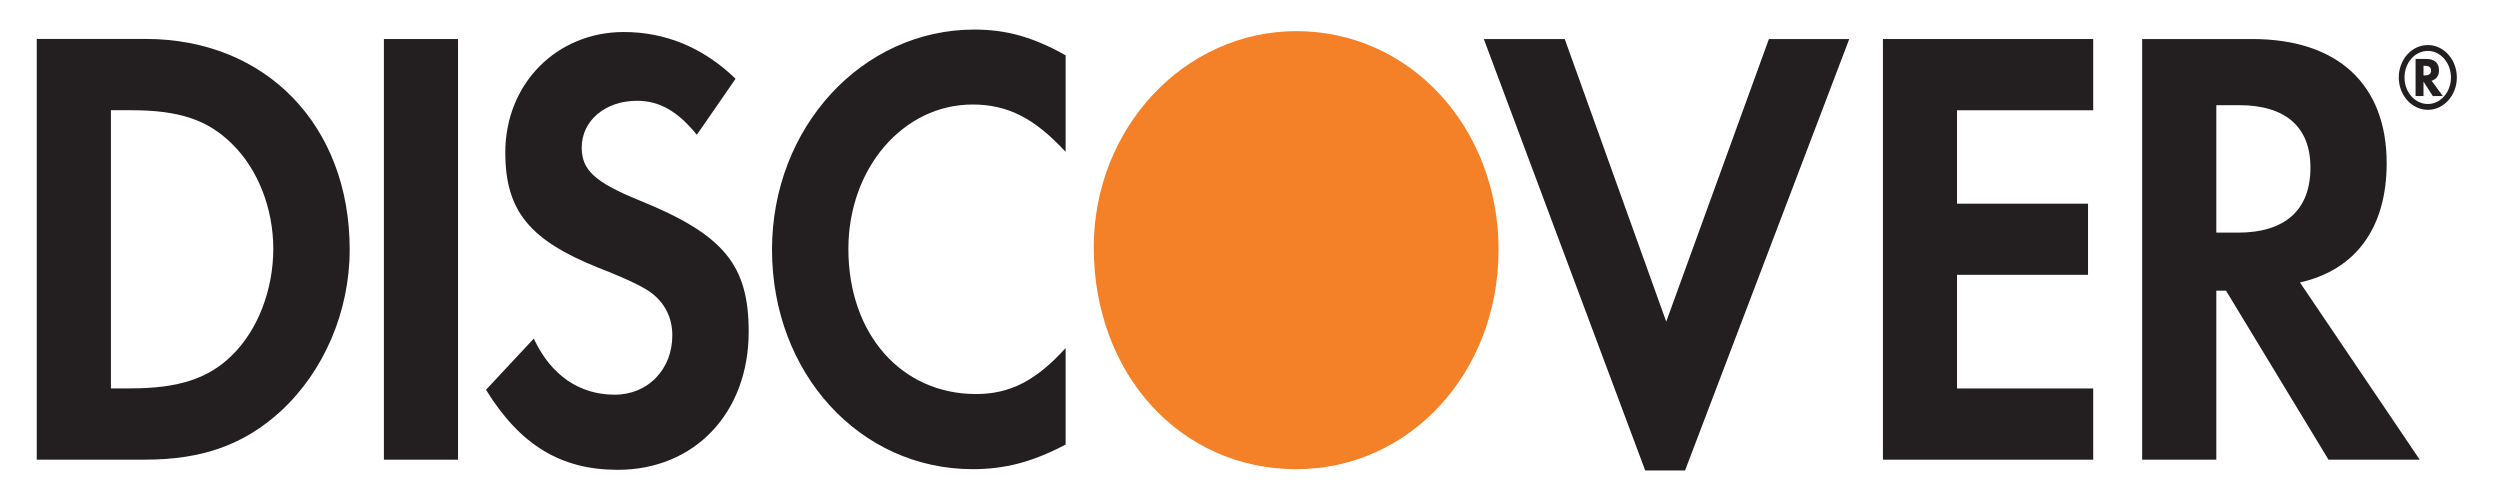 <svg width="57" height="11" viewBox="0 0 57 11" fill="none" xmlns="http://www.w3.org/2000/svg">
<path fill-rule="evenodd" clip-rule="evenodd" d="M55.609 1.605C55.609 1.437 55.508 1.344 55.321 1.344H55.075V2.191H55.256V1.861L55.469 2.191H55.697L55.441 1.841C55.549 1.809 55.609 1.723 55.609 1.605ZM55.29 1.719H55.256V1.501H55.292C55.382 1.501 55.428 1.536 55.428 1.608C55.428 1.682 55.38 1.719 55.29 1.719Z" fill="#231F20"/>
<path fill-rule="evenodd" clip-rule="evenodd" d="M55.357 1.027C54.987 1.027 54.692 1.356 54.692 1.766C54.692 2.174 54.989 2.504 55.357 2.504C55.72 2.504 56.016 2.171 56.016 1.766C56.016 1.361 55.72 1.027 55.357 1.027ZM55.356 2.371C55.061 2.371 54.823 2.102 54.823 1.767C54.823 1.429 55.06 1.161 55.356 1.161C55.645 1.161 55.882 1.434 55.882 1.767C55.882 2.099 55.645 2.371 55.356 2.371Z" fill="#231F20"/>
<path fill-rule="evenodd" clip-rule="evenodd" d="M54.416 3.721C54.416 1.923 53.299 0.89 51.35 0.89H48.841V10.481H50.532V6.627H50.753L53.09 10.481H55.17L52.439 6.44C53.715 6.153 54.416 5.189 54.416 3.721ZM51.023 5.304H50.532V2.398H51.051C52.105 2.398 52.678 2.889 52.678 3.821C52.678 4.785 52.105 5.304 51.023 5.304Z" fill="#231F20"/>
<path fill-rule="evenodd" clip-rule="evenodd" d="M42.931 10.481H47.725V8.857H44.62V6.266H47.607V4.644H44.62V2.514H47.725V0.89H42.931V10.481Z" fill="#231F20"/>
<path fill-rule="evenodd" clip-rule="evenodd" d="M37.99 7.333L35.676 0.89H33.831L37.511 10.727H38.419L42.163 0.89H40.331L37.99 7.333Z" fill="#231F20"/>
<g filter="url(#filter0_i_302_636)">
<path fill-rule="evenodd" clip-rule="evenodd" d="M24.938 5.639C24.938 8.534 26.917 10.697 29.558 10.697C32.134 10.697 34.167 8.505 34.167 5.695C34.167 2.904 32.147 0.71 29.558 0.71C27.006 0.71 24.938 2.916 24.938 5.639Z" fill="#F48027"/>
</g>
<path fill-rule="evenodd" clip-rule="evenodd" d="M17.602 5.69C17.602 8.512 19.604 10.697 22.177 10.697C22.905 10.697 23.529 10.539 24.296 10.136V7.936C23.618 8.684 23.021 8.984 22.254 8.984C20.552 8.984 19.343 7.618 19.343 5.676C19.343 3.837 20.59 2.383 22.177 2.383C22.981 2.383 23.593 2.701 24.296 3.462V1.261C23.556 0.845 22.943 0.674 22.216 0.674C19.655 0.674 17.602 2.904 17.602 5.69Z" fill="#231F20"/>
<path fill-rule="evenodd" clip-rule="evenodd" d="M14.576 4.568C13.56 4.153 13.263 3.878 13.263 3.361C13.263 2.758 13.793 2.298 14.523 2.298C15.03 2.298 15.445 2.529 15.888 3.073L16.771 1.796C16.043 1.089 15.173 0.73 14.223 0.73C12.692 0.73 11.521 1.909 11.521 3.476C11.521 4.801 12.067 5.476 13.652 6.108C14.315 6.367 14.653 6.539 14.822 6.655C15.16 6.901 15.329 7.244 15.329 7.646C15.329 8.425 14.77 8.999 14.015 8.999C13.209 8.999 12.56 8.555 12.17 7.72L11.081 8.887C11.859 10.151 12.794 10.712 14.082 10.712C15.836 10.712 17.07 9.416 17.07 7.562C17.07 6.038 16.5 5.347 14.576 4.568Z" fill="#231F20"/>
<path fill-rule="evenodd" clip-rule="evenodd" d="M8.753 0.89H10.443V10.481H8.753V0.89Z" fill="#231F20"/>
<path fill-rule="evenodd" clip-rule="evenodd" d="M3.322 0.888H0.838V10.48H3.31C4.621 10.48 5.569 10.135 6.402 9.374C7.388 8.465 7.973 7.099 7.973 5.689C7.973 2.857 6.062 0.888 3.322 0.888ZM5.298 8.092C4.764 8.626 4.077 8.855 2.984 8.855H2.529V2.513H2.984C4.077 2.513 4.737 2.728 5.298 3.288C5.883 3.864 6.231 4.755 6.231 5.674C6.231 6.597 5.883 7.519 5.298 8.092Z" fill="#231F20"/>
<defs>
<filter id="filter0_i_302_636" x="24.938" y="0.71" width="9.229" height="9.986" filterUnits="userSpaceOnUse" color-interpolation-filters="sRGB">
<feFlood flood-opacity="0" result="BackgroundImageFix"/>
<feBlend mode="normal" in="SourceGraphic" in2="BackgroundImageFix" result="shape"/>
<feColorMatrix in="SourceAlpha" type="matrix" values="0 0 0 0 0 0 0 0 0 0 0 0 0 0 0 0 0 0 127 0" result="hardAlpha"/>
<feOffset/>
<feGaussianBlur stdDeviation="0.5"/>
<feComposite in2="hardAlpha" operator="arithmetic" k2="-1" k3="1"/>
<feColorMatrix type="matrix" values="0 0 0 0 0 0 0 0 0 0 0 0 0 0 0 0 0 0 0.5 0"/>
<feBlend mode="normal" in2="shape" result="effect1_innerShadow_302_636"/>
</filter>
</defs>
</svg>
